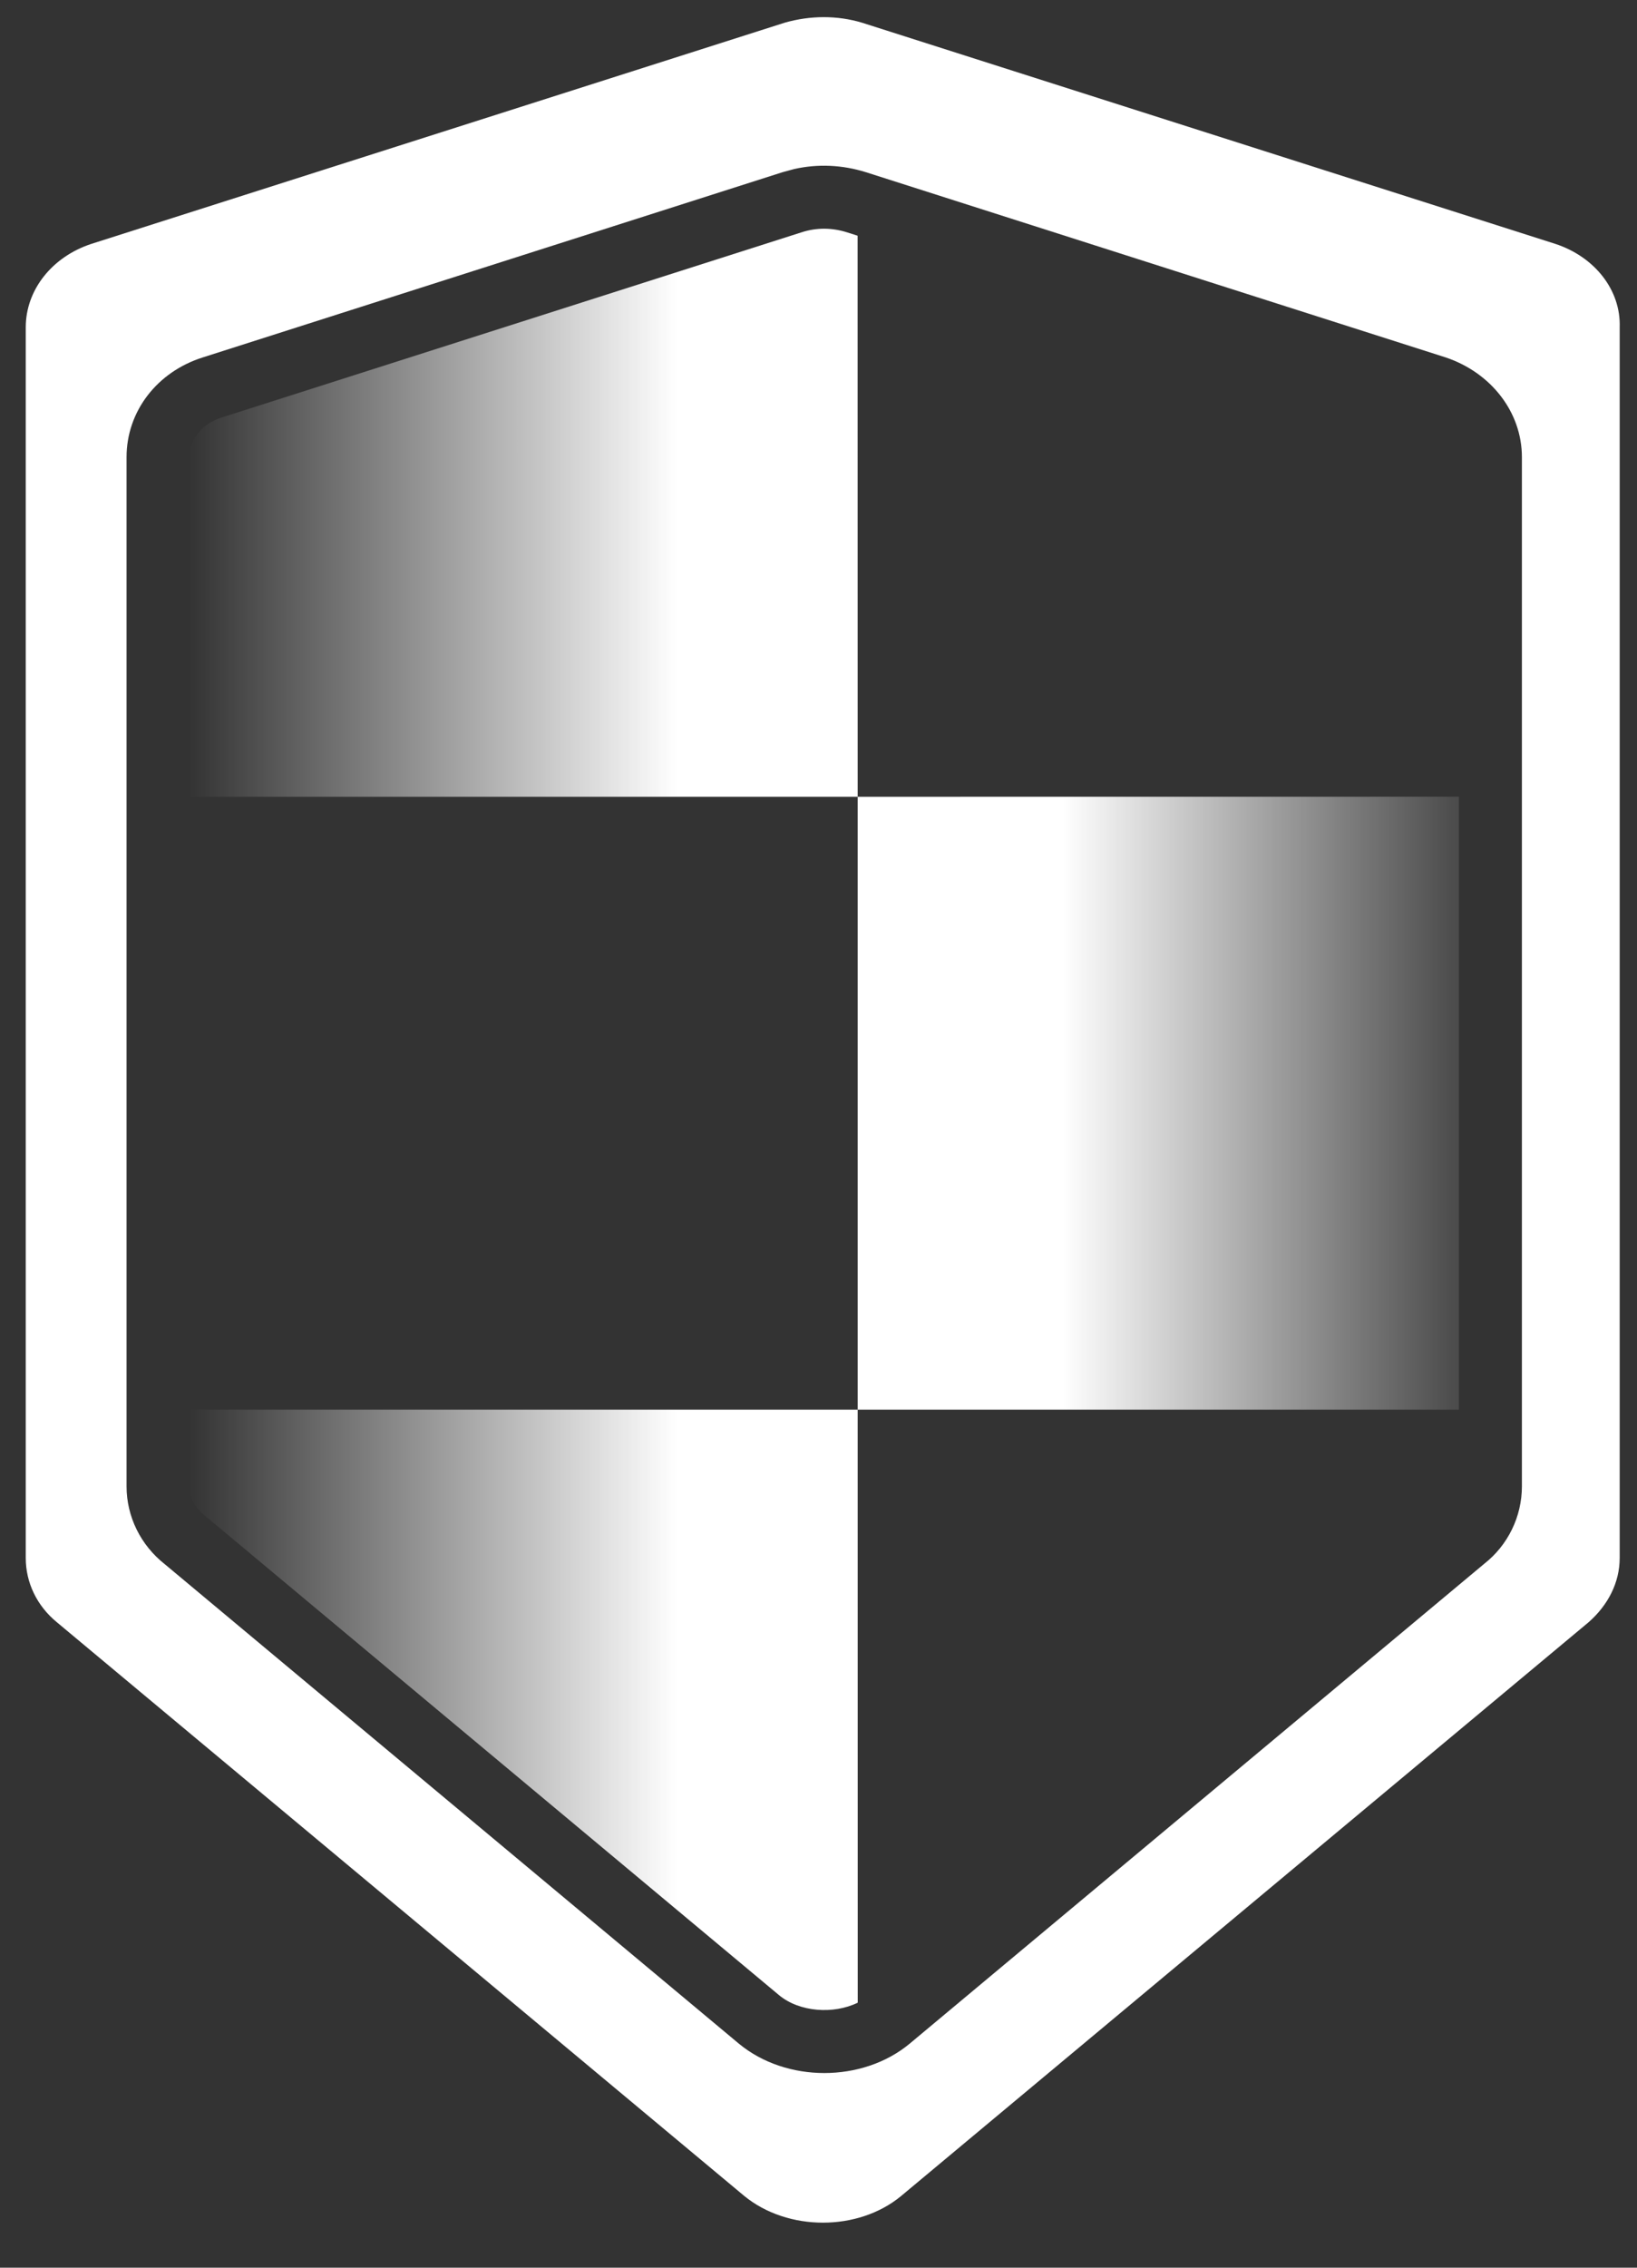 <?xml version="1.0" encoding="UTF-8"?>
<svg width="26px" height="36px" viewBox="0 0 26 36" version="1.1" xmlns="http://www.w3.org/2000/svg" xmlns:xlink="http://www.w3.org/1999/xlink">
    <rect x="0" y="0" width="26" height="36" fill="#333333" stroke="none"/>
    <!-- Generator: Sketch 59.1 (86144) - https://sketch.com -->
    <title>防火墙</title>
    <desc>Created with Sketch.</desc>
    <defs>
        <linearGradient x1="73.018%" y1="55.222%" x2="0%" y2="55.222%" id="linearGradient-1">
            <stop stop-color="#FFFFFF" offset="0%"></stop>
            <stop stop-color="#FFFFFF" stop-opacity="0" offset="100%"></stop>
        </linearGradient>
        <linearGradient x1="100%" y1="55.222%" x2="0%" y2="55.222%" id="linearGradient-2">
            <stop stop-color="#FFFFFF" offset="26.982%"></stop>
            <stop stop-color="#FFFFFF" stop-opacity="0" offset="100%"></stop>
        </linearGradient>
        <linearGradient x1="34.139%" y1="50%" x2="108.174%" y2="50%" id="linearGradient-3">
            <stop stop-color="#FFFFFF" offset="0%"></stop>
            <stop stop-color="#FFFFFF" stop-opacity="0" offset="100%"></stop>
        </linearGradient>
    </defs>
    <g id="页面-1" stroke="none" stroke-width="1" fill="none" fill-rule="evenodd">
        <g id="高优先级" transform="translate(-1415, -271)">
            <g id="防火墙" transform="translate(1410, 271)">
                <rect id="矩形备份-9" x="0" y="0" width="36" height="36"></rect>
                <g id="编组" transform="translate(5, 0)" fill-rule="nonzero">
                    <path d="M12.464,0.36 C12.872,0.243 13.301,0.243 13.69,0.36 L13.69,0.36 L24.704,3.872 C25.326,4.077 25.745,4.602 25.725,5.196 L25.725,5.196 L25.725,24.733 C25.725,25.122 25.541,25.482 25.229,25.755 L25.229,25.755 L14.312,34.862 C13.631,35.426 12.512,35.426 11.822,34.862 L11.822,34.862 L0.905,25.755 C0.584,25.492 0.409,25.122 0.409,24.733 L0.409,24.733 L0.409,5.196 C0.409,4.602 0.827,4.077 1.45,3.872 L1.45,3.872 Z M12.612,2.684 L12.428,2.734 L3.224,5.673 C2.498,5.901 2.01,6.527 2.01,7.258 L2.01,23.595 C2.01,24.075 2.232,24.529 2.62,24.834 L11.735,32.443 C12.486,33.065 13.697,33.065 14.446,32.445 L23.574,24.825 C23.951,24.529 24.172,24.075 24.172,23.595 L24.172,7.258 C24.172,6.542 23.682,5.918 22.967,5.676 L13.754,2.734 C13.376,2.616 12.987,2.599 12.612,2.684 Z" id="形状结合" fill="#FFFFFF"></path>
                    <path d="M13.452,3.688 L13.621,3.742 L13.622,12.649 L3.01,12.649 L3.01,7.258 C3.01,6.976 3.204,6.727 3.526,6.626 L12.734,3.687 C12.966,3.612 13.21,3.612 13.452,3.688 Z" id="形状结合" fill="url(#linearGradient-1)"></path>
                    <path d="M13.622,22.378 L13.623,31.793 C13.237,31.981 12.697,31.942 12.374,31.674 L3.249,24.057 C3.09,23.932 3.01,23.768 3.01,23.595 L3.01,22.378 L13.622,22.378 Z" id="形状结合" fill="url(#linearGradient-2)"></path>
                    <path d="M23.172,12.648 L23.172,22.378 L13.622,22.378 L13.622,12.649 L23.172,12.648 Z" id="形状结合" fill="url(#linearGradient-3)"></path>
                </g>
            </g>
        </g>
    </g>
</svg>